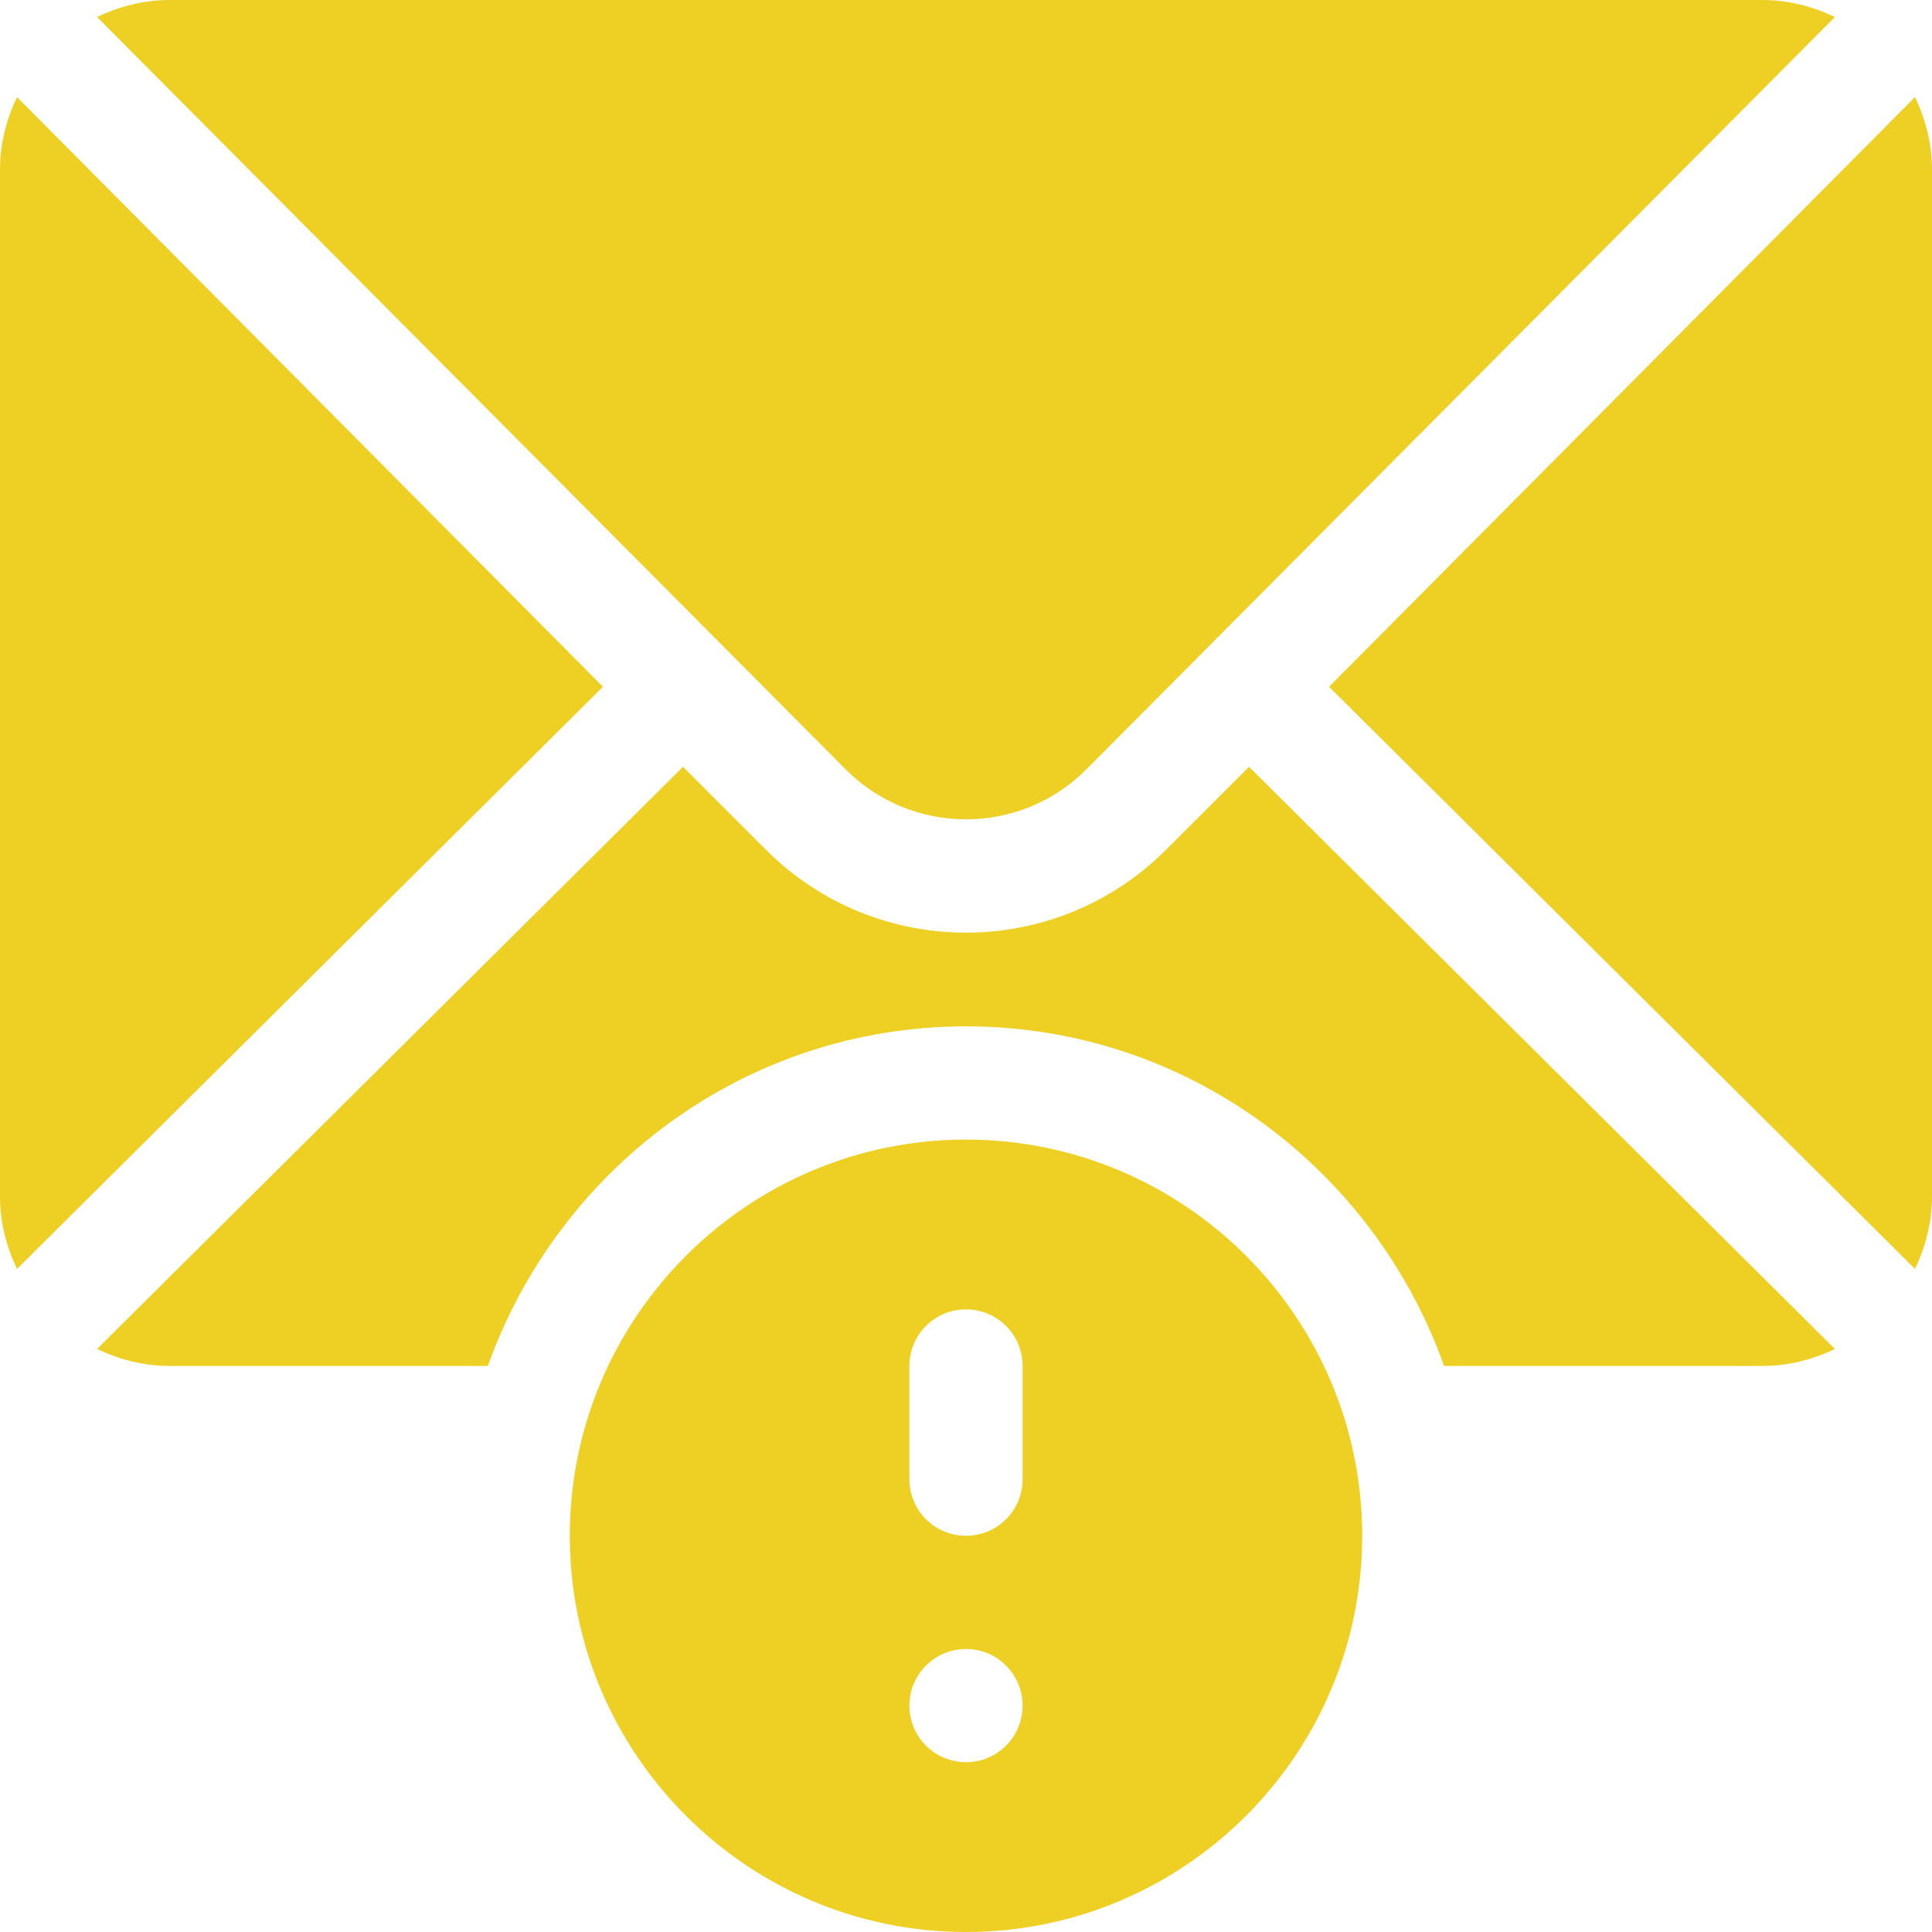 <svg class="SVGInline-svg home-link__image-svg" viewBox="0 0 66 66" fill="none" xmlns="http://www.w3.org/2000/svg"><path d="M60.199 0H5.801C4.908 0 4.072 0.22 3.315 0.581L28.899 26.293C31.161 28.555 34.839 28.555 37.101 26.293L62.684 0.581C61.928 0.22 61.092 0 60.199 0Z" fill="#eed024"></path><path d="M65.419 3.316L45.402 23.461L65.419 43.349C65.781 42.592 66 41.756 66 40.863V5.801C66 4.908 65.781 4.072 65.419 3.316Z" fill="#eed024"></path><path d="M0.581 3.316C0.22 4.072 0 4.908 0 5.801V40.863C0 41.756 0.22 42.592 0.581 43.349L20.598 23.461L0.581 3.316Z" fill="#eed024"></path><path d="M42.668 26.195L39.835 29.027C36.057 32.806 29.943 32.806 26.164 29.027L23.332 26.195L3.315 46.083C4.072 46.444 4.908 46.664 5.801 46.664H16.666C19.069 39.926 25.448 35.062 33 35.062C40.552 35.062 46.931 39.926 49.333 46.664H60.199C61.092 46.664 61.928 46.444 62.684 46.083L42.668 26.195Z" fill="#eed024"></path><path d="M33 38.93C25.538 38.93 19.465 45.002 19.465 52.465C19.465 59.927 25.538 66 33 66C40.462 66 46.535 59.927 46.535 52.465C46.535 45.002 40.462 38.93 33 38.93ZM33 60.199C31.932 60.199 31.066 59.334 31.066 58.266C31.066 57.198 31.932 56.332 33 56.332C34.068 56.332 34.934 57.198 34.934 58.266C34.934 59.334 34.068 60.199 33 60.199ZM34.934 50.531C34.934 51.6 34.069 52.465 33 52.465C31.931 52.465 31.066 51.6 31.066 50.531V46.664C31.066 45.595 31.931 44.73 33 44.73C34.069 44.73 34.934 45.595 34.934 46.664V50.531Z" fill="#eed024"></path></svg>